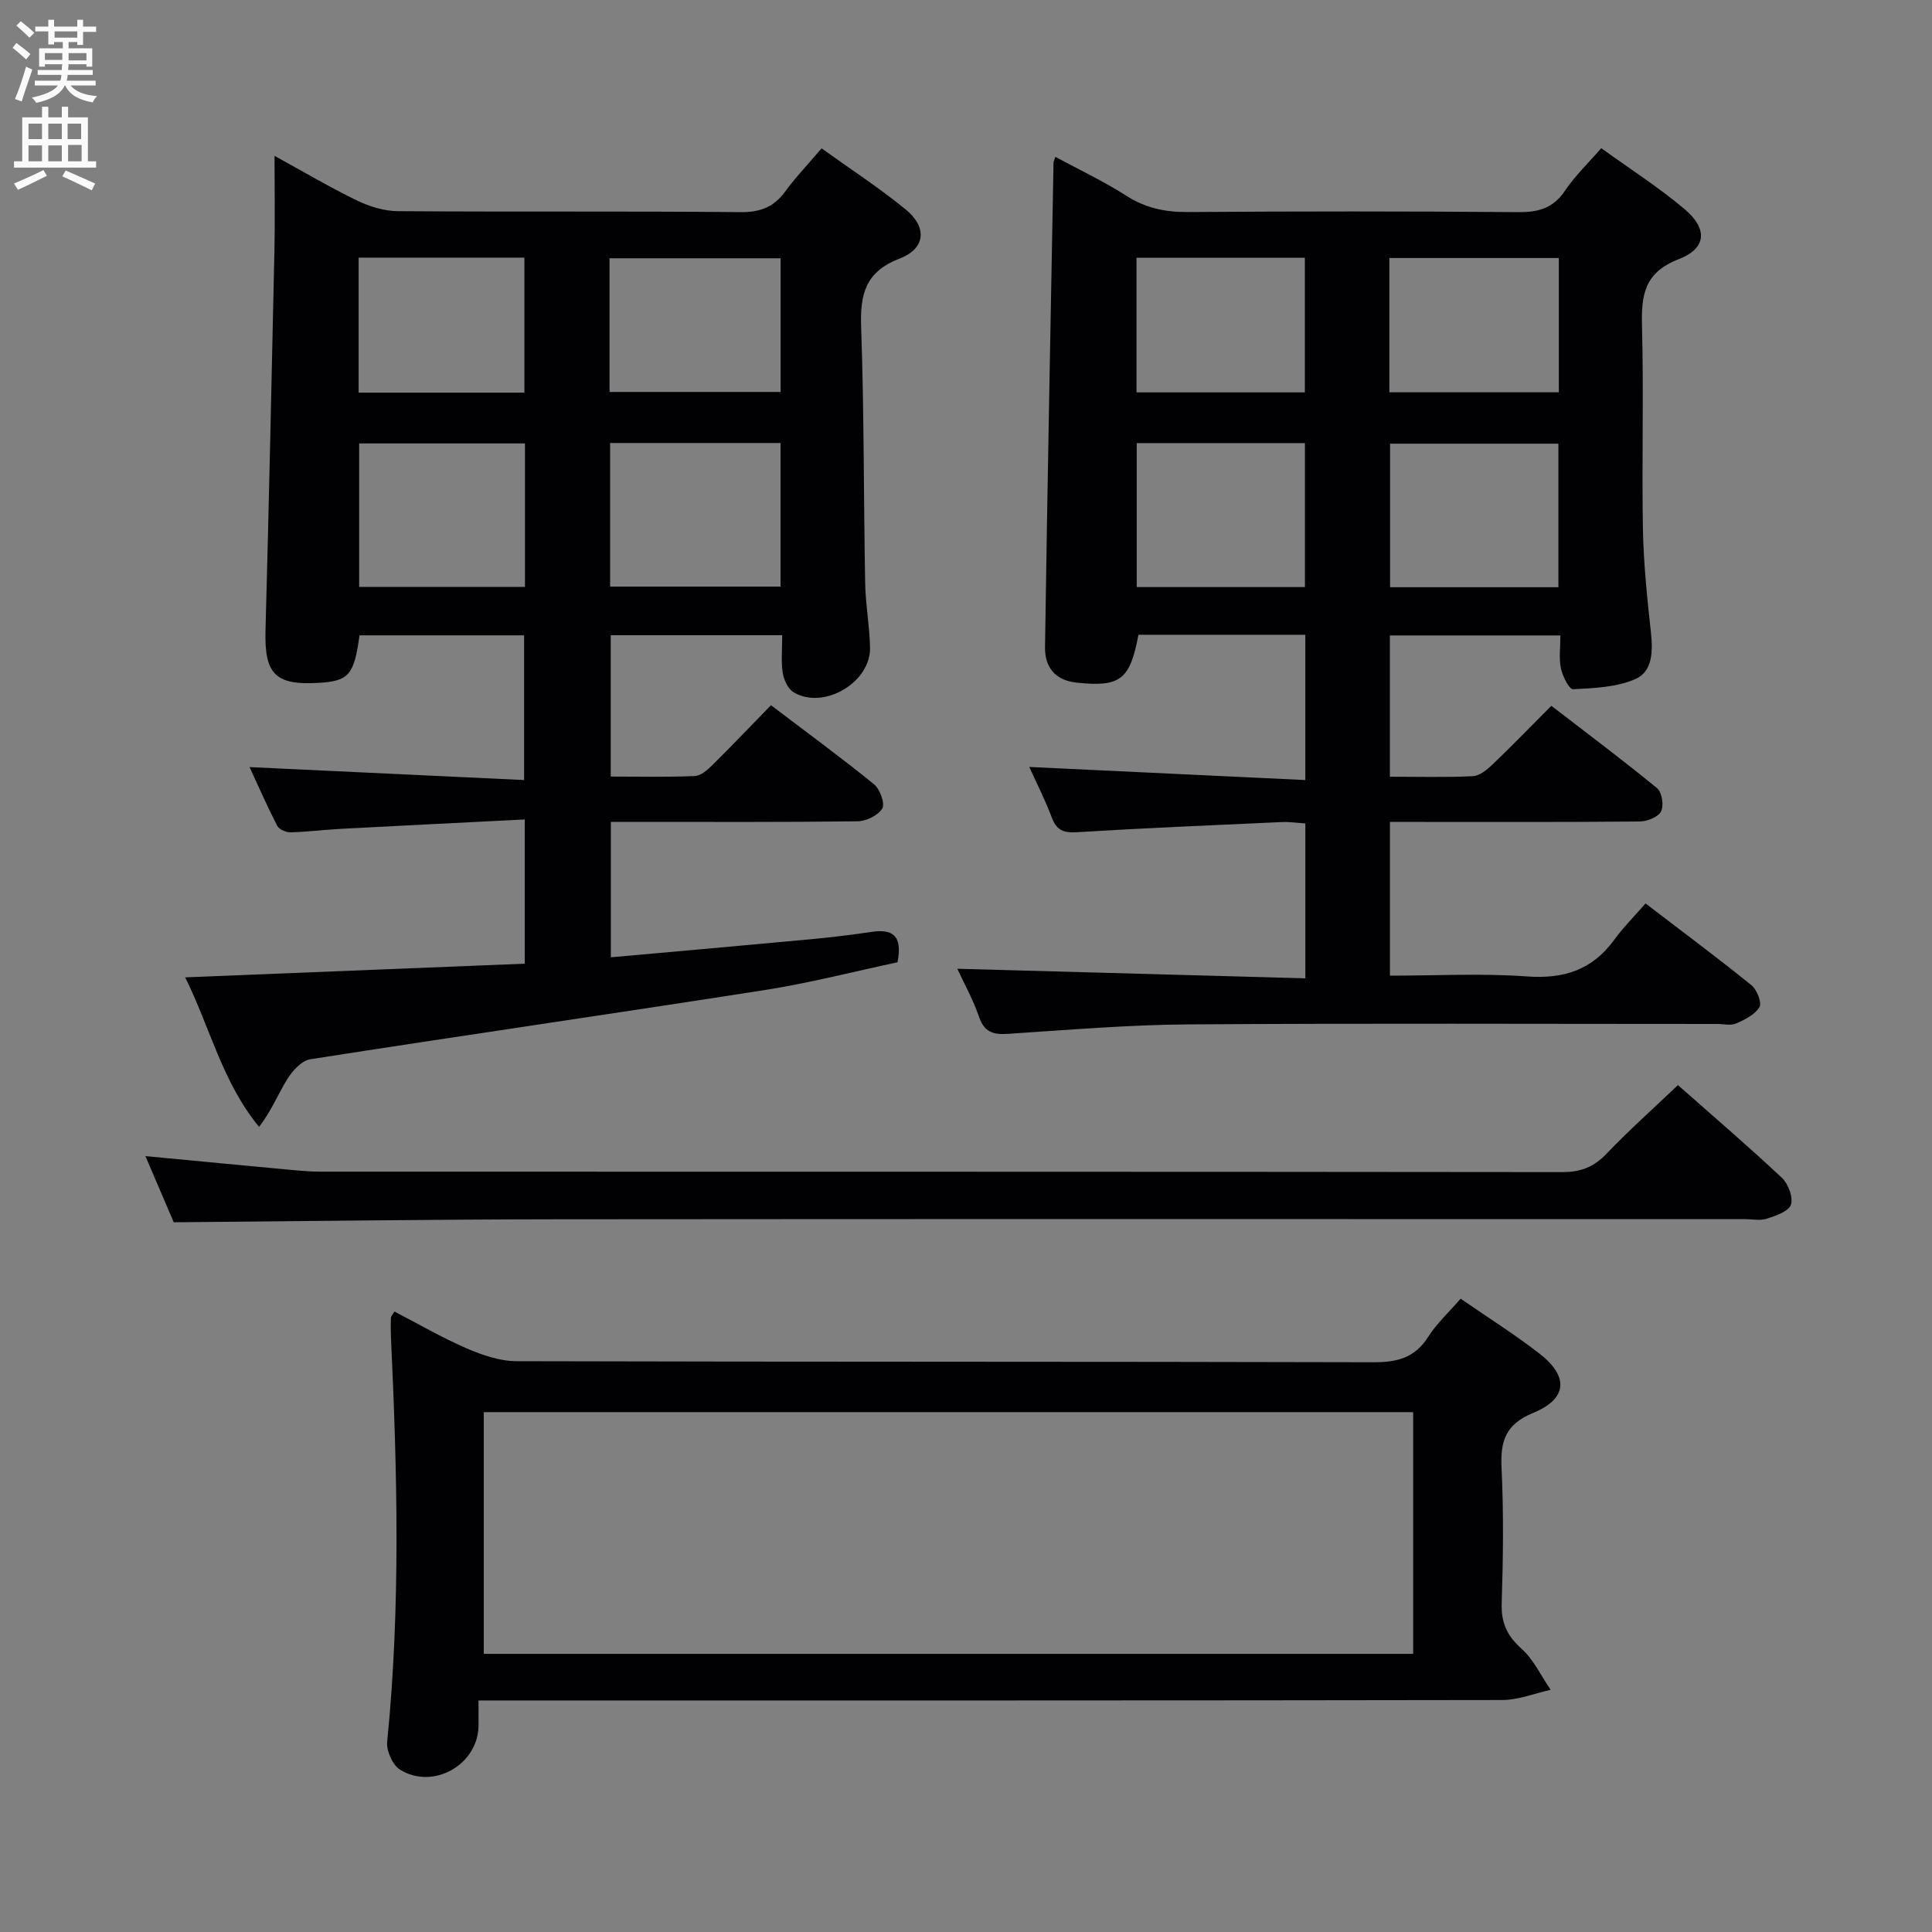 <svg enable-background="new 0 0 400 400" viewBox="0 0 400 400" xmlns="http://www.w3.org/2000/svg"><rect x="0" y="0" width="400" height="400" fill="#808080" stroke="none"/><g fill="#010104"><path d="m126.47 198.2c14.16-1.27 27.89-2.48 41.61-3.76 4.13-.39 8.25-.89 12.35-1.5 4.25-.64 6.5.63 5.39 6.29-8.88 1.88-18.15 4.29-27.57 5.76-31.32 4.9-62.7 9.42-94.02 14.32-1.77.28-3.66 2.36-4.73 4.08-1.94 3.12-3.3 6.6-5.86 9.92-7.62-9.27-10.1-20.48-15.3-30.96 23.98-.96 47.13-1.89 70.31-2.83 0-10.3 0-19.55 0-29.86-12.91.66-25.48 1.27-38.04 1.94-3.48.19-6.95.63-10.44.72-.94.02-2.38-.59-2.77-1.33-2.1-4.09-3.94-8.3-5.73-12.17 18.95.89 37.66 1.78 56.84 2.68 0-10.5 0-20.04 0-29.96-11.32 0-22.71 0-34.08 0-1.12 8.23-2.21 9.47-8.49 9.84-8.98.53-11.21-1.85-10.97-10.85.71-26.28 1.28-52.56 1.85-78.84.13-6.14.02-12.28.02-19.42 6.17 3.38 11.53 6.56 17.12 9.27 2.58 1.24 5.6 2.16 8.43 2.18 23.66.17 47.32-.02 70.98.2 4.11.04 6.9-1.1 9.26-4.35 2.14-2.93 4.68-5.57 7.47-8.85 5.99 4.3 11.96 8.18 17.44 12.67 4.46 3.65 4.1 8.07-1.26 10.13-7.14 2.75-8.23 7.42-7.99 14.22.62 17.63.51 35.29.83 52.93.08 4.47.92 8.93 1.01 13.41.16 7.26-9.69 12.99-15.86 9.22-1.16-.71-2-2.59-2.22-4.04-.36-2.42-.1-4.94-.1-7.75-11.96 0-23.54 0-35.5 0v29.27c5.86 0 11.64.14 17.4-.11 1.25-.05 2.63-1.27 3.64-2.27 4.01-3.96 7.9-8.05 12.13-12.39 7.41 5.62 14.51 10.82 21.33 16.36 1.23 1 2.32 3.97 1.72 5.01-.83 1.43-3.33 2.64-5.12 2.66-15.33.2-30.66.12-45.99.12-1.63 0-3.25 0-5.09 0zm-.15-76.75h35.28c0-10.1 0-19.82 0-29.73-11.9 0-23.46 0-35.28 0zm-17.63-29.64c-11.67 0-23.04 0-34.33 0v29.7h34.33c0-9.92 0-19.53 0-29.7zm17.51-10.66h35.42c0-9.51 0-18.57 0-27.68-11.98 0-23.64 0-35.42 0zm-51.95.14h34.32c0-9.5 0-18.69 0-27.95-11.6 0-22.84 0-34.32 0z"/><path d="m198.2 200.57c23.98.66 47.85 1.31 72.06 1.98 0-11.14 0-21.39 0-32.07-1.74-.11-3.34-.35-4.92-.28-14.12.64-28.24 1.23-42.35 2.1-2.8.17-4.23-.39-5.23-3.05-1.38-3.68-3.19-7.2-4.66-10.46 19.06.9 37.91 1.8 57.15 2.71 0-10.72 0-20.28 0-30.08-11.76 0-23.18 0-34.55 0-1.74 9.37-3.8 10.86-12.79 9.91-4.53-.48-6.61-3.27-6.55-7.34.49-33.45 1.15-66.9 1.76-100.35 0-.16.1-.32.39-1.16 4.96 2.68 10 5.05 14.65 8.03 3.98 2.55 8.04 3.42 12.7 3.39 22.83-.16 45.66-.17 68.48.02 4.19.04 7.26-.82 9.69-4.46 2.02-3.01 4.7-5.57 7.49-8.78 5.84 4.22 11.85 8.06 17.26 12.62 4.81 4.06 4.57 8.12-1.2 10.35-7.16 2.76-7.79 7.45-7.62 13.9.37 13.99-.06 27.99.19 41.99.13 7.13.88 14.26 1.65 21.36.42 3.89.4 8.12-3.22 9.7-3.89 1.7-8.54 1.87-12.89 2.1-.8.04-2.17-2.69-2.52-4.31-.44-2.06-.11-4.29-.11-6.83-11.85 0-23.4 0-35.3 0v29.25c5.93 0 11.56.16 17.17-.11 1.4-.07 2.94-1.33 4.06-2.4 3.97-3.79 7.78-7.74 12.2-12.17 7.35 5.66 14.75 11.2 21.89 17.05 1.01.83 1.44 3.59.83 4.8-.59 1.17-2.86 2.09-4.4 2.1-15.33.15-30.66.09-45.99.09-1.8 0-3.6 0-5.75 0v31.83c9.51 0 18.98-.52 28.36.16 7.66.56 13.55-1.35 18.09-7.6 1.85-2.55 4.11-4.79 6.47-7.51 7.82 5.98 14.98 11.31 21.92 16.92 1.14.92 2.2 3.62 1.67 4.53-.92 1.56-3.02 2.61-4.84 3.4-1.12.49-2.63.1-3.96.1-36.49 0-72.98-.16-109.47.09-12.45.09-24.9 1.14-37.34 1.96-3.05.2-4.88-.35-5.97-3.52-1.22-3.56-3.08-6.89-4.5-9.96zm124.45-78.99c0-10.31 0-20.03 0-29.72-11.87 0-23.38 0-34.85 0v29.72zm-87.3-.03h34.82c0-10.02 0-19.87 0-29.81-11.84 0-23.25 0-34.82 0zm52.3-40.33h35.09c0-9.47 0-18.57 0-27.8-11.8 0-23.33 0-35.09 0zm-52.35.02h34.86c0-9.54 0-18.72 0-27.87-11.83 0-23.23 0-34.86 0z"/><path d="m99.07 352.07c0 2.33.02 3.83 0 5.32-.14 7.97-9.36 13.26-16.25 9-1.54-.95-2.85-3.9-2.66-5.78 2.8-27.92 2.09-55.85.78-83.8-.06-1.33-.05-2.66-.01-3.99.01-.27.3-.54.73-1.28 4.94 2.56 9.8 5.39 14.92 7.61 3.24 1.4 6.88 2.66 10.35 2.67 59.16.16 118.33.06 177.49.22 4.93.01 8.54-.95 11.28-5.27 1.76-2.77 4.27-5.07 6.71-7.89 5.5 3.8 11.1 7.33 16.31 11.36 6.1 4.73 5.83 9.35-1.28 12.28-5.75 2.37-6.83 5.83-6.56 11.41.45 9.31.33 18.67.03 27.99-.13 4.03 1.08 6.72 4.09 9.42 2.53 2.26 4.07 5.64 6.05 8.52-3.35.74-6.7 2.11-10.06 2.11-68.5.12-136.99.09-205.49.09-1.96.01-3.92.01-6.43.01zm1.09-9.66h192.42c0-16.98 0-33.55 0-50.04-64.35 0-128.35 0-192.42 0z"/><path d="m347.4 224.66c7.15 6.32 14.49 12.6 21.52 19.19 1.32 1.24 2.38 4.06 1.87 5.58-.47 1.39-3.14 2.27-5 2.89-1.35.45-2.97.09-4.47.09-81.99 0-163.99-.05-245.98.03-26.28.03-52.56.4-79.37.62-1.73-4.05-3.79-8.87-5.86-13.7 10.34.98 20.39 1.95 30.43 2.88 1.98.18 3.98.34 5.97.34 85.66.02 171.32-.01 256.98.09 3.82 0 6.52-1.07 9.14-3.82 4.58-4.8 9.56-9.23 14.77-14.19z"/></g><path d="m2.6 9.9.8-1c.9.7 1.9 1.4 2.9 2.3l-.9 1.1c-1.1-1-2-1.8-2.8-2.4zm.5 10.6c.9-2.1 1.6-4.3 2.3-6.7.4.2.8.4 1.3.6-.7 2.1-1.5 4.3-2.2 6.6zm.3-15.2.9-.9c1 .8 2 1.6 2.8 2.4l-1 1c-.9-.9-1.8-1.7-2.7-2.5zm12.6-1.2h1.2v1.4h2.7v1.1h-2.7v2.7h-1.2v-.6h-1.8v1.3h4.9v3.8h-1.2v-.5h-3.7c0 .4-.1.9-.1 1.2h5.1v1h-5.2c0 .5-.1.9-.2 1.2h6v1h-5.2c1.1 1.3 2.9 2 5.5 2.2-.4.4-.7.8-.9 1.3-2.9-.5-4.8-1.6-5.7-3.5h-.1c-.8 1.7-2.7 2.9-5.9 3.6-.2-.4-.6-.8-.9-1.1 2.8-.6 4.6-1.4 5.4-2.5h-4.8v-1h5.3c.1-.3.2-.7.2-1.2h-4.9v-1h5c0-.4 0-.8.1-1.2h-3.6v.5h-1.2v-3.8h4.9v-1.3h-1.8v.5h-1.2v-2.7h-2.7v-1h2.7v-1.4h1.2v1.4h4.8zm-6.7 8.3h3.6c0-.4 0-.9 0-1.4h-3.6zm1.9-4.6h4.8v-1.3h-4.7v1.3zm6.7 3.2h-3.7v1.5h3.7z" fill="#fbfafa"/><path d="m8.7 22.1h1.3v2.2h2.8v-2.2h1.3v2.2h4.1v9.1h1.7v1.3h-17v-1.3h1.7v-9.1h4.1zm.3 13.1.7 1.2c-1.8.9-3.8 1.9-6 2.9-.2-.4-.5-.8-.8-1.3 2.3-1 4.4-1.9 6.1-2.8zm-3.1-6.4h2.8v-3.2h-2.8zm0 4.6h2.8v-3.3h-2.8zm4.1-4.6h2.8v-3.2h-2.8zm0 4.6h2.8v-3.3h-2.8zm3.6 1.9c2.1.9 4.1 1.8 6.1 2.7l-.7 1.4c-2.2-1.1-4.2-2-6.1-2.9zm3.2-9.7h-2.8v3.2h2.8zm-2.7 7.8h2.8v-3.4h-2.8z" fill="#fbfafa"/></svg>